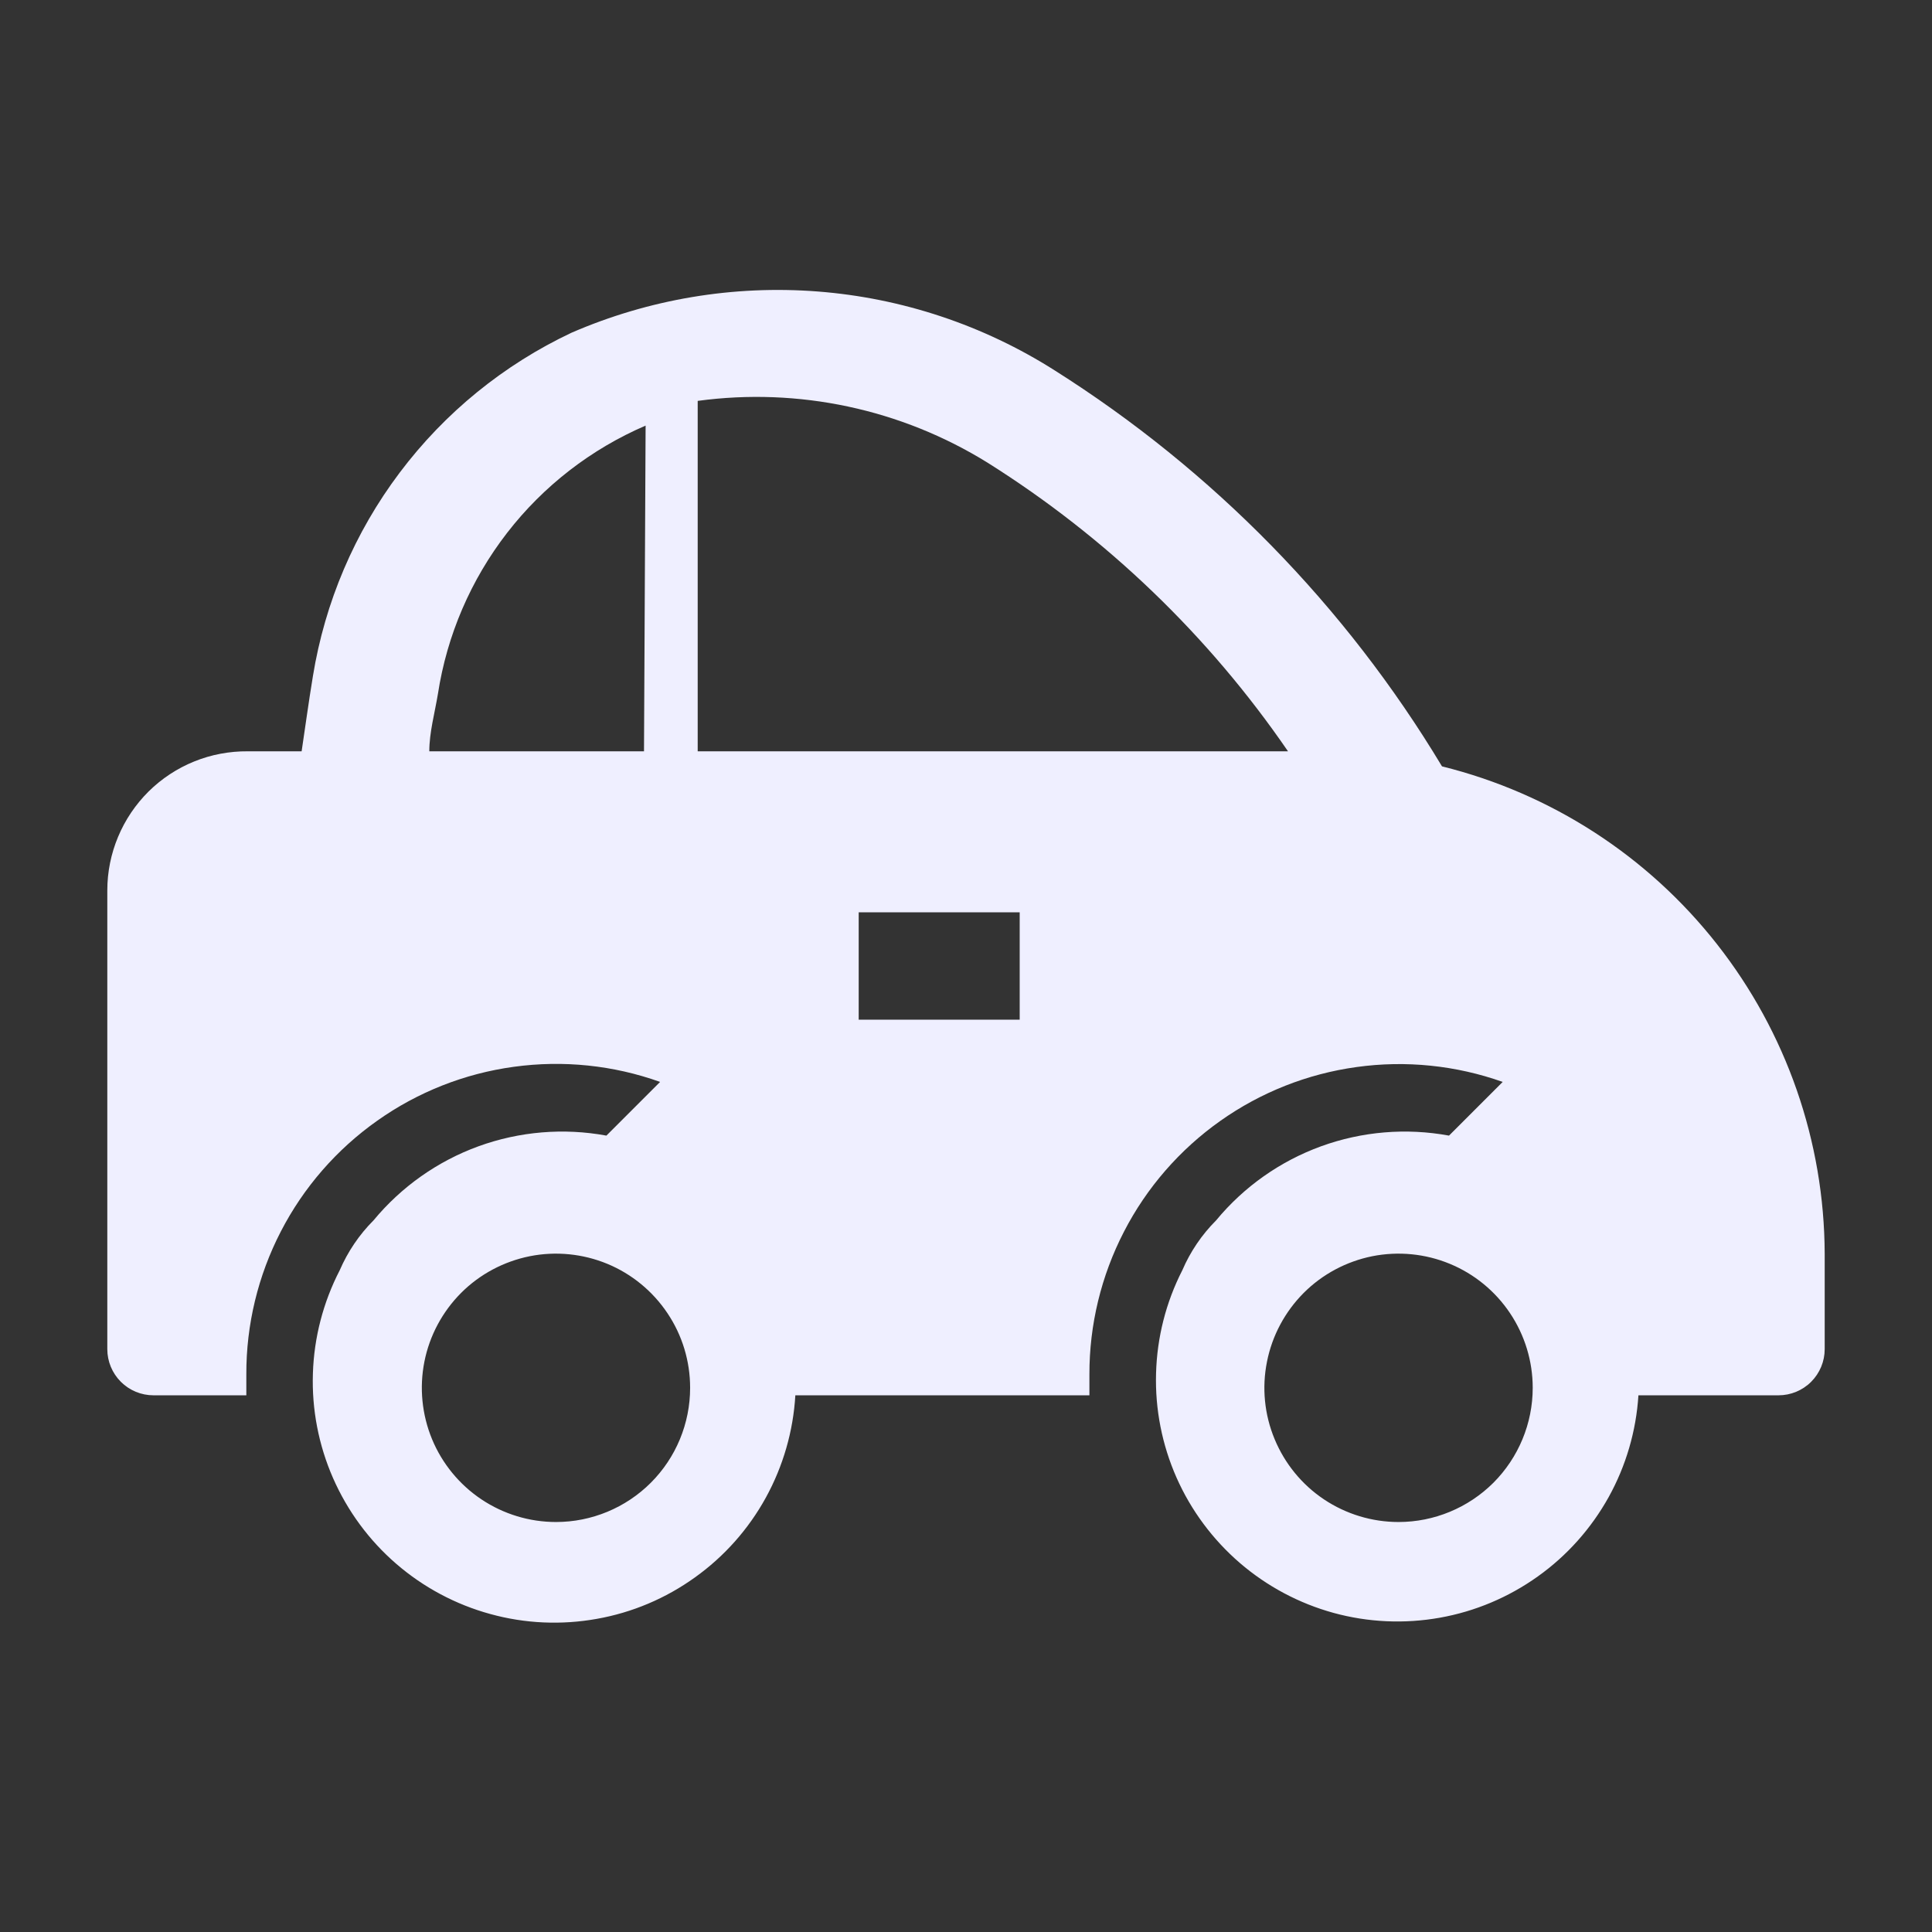 <svg width="24" height="24" viewBox="0 0 24 24" fill="none" xmlns="http://www.w3.org/2000/svg">
<rect x="0" y="0" width="24" height="24" fill="#333333" stroke="none"/>
<g id="Autos" clip-path="url(#clip0_99_2067)">
<path id="Vector" d="M17.913 9.52C16.715 7.527 15.066 5.842 13.1 4.6C12.214 4.038 11.204 3.702 10.158 3.621C9.112 3.54 8.062 3.716 7.1 4.133C6.258 4.53 5.526 5.126 4.966 5.87C4.406 6.613 4.036 7.481 3.887 8.4C3.833 8.727 3.787 9.067 3.747 9.333H3.08C2.852 9.331 2.625 9.373 2.413 9.459C2.201 9.545 2.009 9.671 1.846 9.832C1.684 9.993 1.555 10.184 1.467 10.395C1.379 10.605 1.333 10.832 1.333 11.06V16.76C1.333 16.912 1.394 17.058 1.501 17.165C1.609 17.273 1.755 17.333 1.907 17.333H3.06V17.073C3.058 16.456 3.205 15.847 3.488 15.299C3.771 14.75 4.182 14.278 4.686 13.922C5.19 13.565 5.773 13.335 6.384 13.252C6.996 13.168 7.619 13.232 8.2 13.44L7.533 14.107C7.001 14.009 6.452 14.055 5.943 14.24C5.435 14.425 4.985 14.743 4.64 15.16C4.462 15.338 4.32 15.549 4.22 15.78C4.015 16.177 3.901 16.615 3.887 17.061C3.872 17.508 3.958 17.952 4.137 18.361C4.317 18.771 4.585 19.135 4.923 19.427C5.261 19.719 5.66 19.932 6.091 20.05C6.522 20.169 6.974 20.189 7.414 20.11C7.854 20.032 8.27 19.856 8.633 19.595C8.997 19.335 9.297 18.997 9.513 18.605C9.728 18.214 9.854 17.779 9.88 17.333H13.533V17.073C13.532 16.457 13.679 15.849 13.962 15.301C14.244 14.753 14.655 14.281 15.158 13.925C15.661 13.569 16.242 13.339 16.853 13.255C17.464 13.17 18.086 13.234 18.667 13.44L18 14.107C17.468 14.009 16.919 14.055 16.41 14.24C15.902 14.425 15.451 14.743 15.107 15.16C14.929 15.338 14.786 15.549 14.687 15.78C14.484 16.177 14.373 16.614 14.361 17.059C14.348 17.505 14.435 17.947 14.615 18.355C14.795 18.762 15.064 19.124 15.401 19.415C15.739 19.706 16.137 19.918 16.566 20.036C16.996 20.154 17.447 20.174 17.885 20.096C18.324 20.018 18.739 19.843 19.102 19.584C19.465 19.326 19.765 18.989 19.982 18.6C20.198 18.211 20.325 17.778 20.353 17.333H22.093C22.245 17.333 22.391 17.273 22.499 17.165C22.606 17.058 22.667 16.912 22.667 16.76V15.573C22.662 14.179 22.191 12.826 21.33 11.73C20.469 10.633 19.267 9.856 17.913 9.52ZM8 9.333H5.333C5.333 9.1 5.4 8.86 5.44 8.62C5.552 7.891 5.848 7.203 6.299 6.62C6.75 6.037 7.343 5.578 8.02 5.287L8 9.333ZM6.907 18.907C6.577 18.907 6.255 18.809 5.981 18.626C5.707 18.443 5.493 18.182 5.367 17.878C5.241 17.573 5.208 17.238 5.272 16.915C5.336 16.592 5.495 16.295 5.728 16.061C5.961 15.828 6.258 15.67 6.582 15.605C6.905 15.541 7.24 15.574 7.545 15.7C7.849 15.826 8.109 16.04 8.292 16.314C8.476 16.588 8.573 16.91 8.573 17.24C8.573 17.682 8.398 18.106 8.085 18.419C7.773 18.731 7.349 18.907 6.907 18.907ZM12.667 12.667H10.667V11.333H12.667V12.667ZM8.667 9.333V4.98C9.919 4.81 11.192 5.081 12.267 5.747C13.743 6.675 15.014 7.895 16 9.333H8.667ZM17.373 18.907C17.044 18.907 16.721 18.809 16.447 18.626C16.173 18.443 15.96 18.182 15.834 17.878C15.707 17.573 15.674 17.238 15.739 16.915C15.803 16.592 15.962 16.295 16.195 16.061C16.428 15.828 16.725 15.67 17.048 15.605C17.372 15.541 17.707 15.574 18.011 15.7C18.316 15.826 18.576 16.04 18.759 16.314C18.942 16.588 19.04 16.91 19.04 17.24C19.04 17.682 18.864 18.106 18.552 18.419C18.239 18.731 17.815 18.907 17.373 18.907Z" fill="#EFEFFF"/>
</g>
<defs>
<clipPath id="clip0_99_2067">
<rect width="24" height="24" fill="white"/>
</clipPath>
</defs>
</svg>

